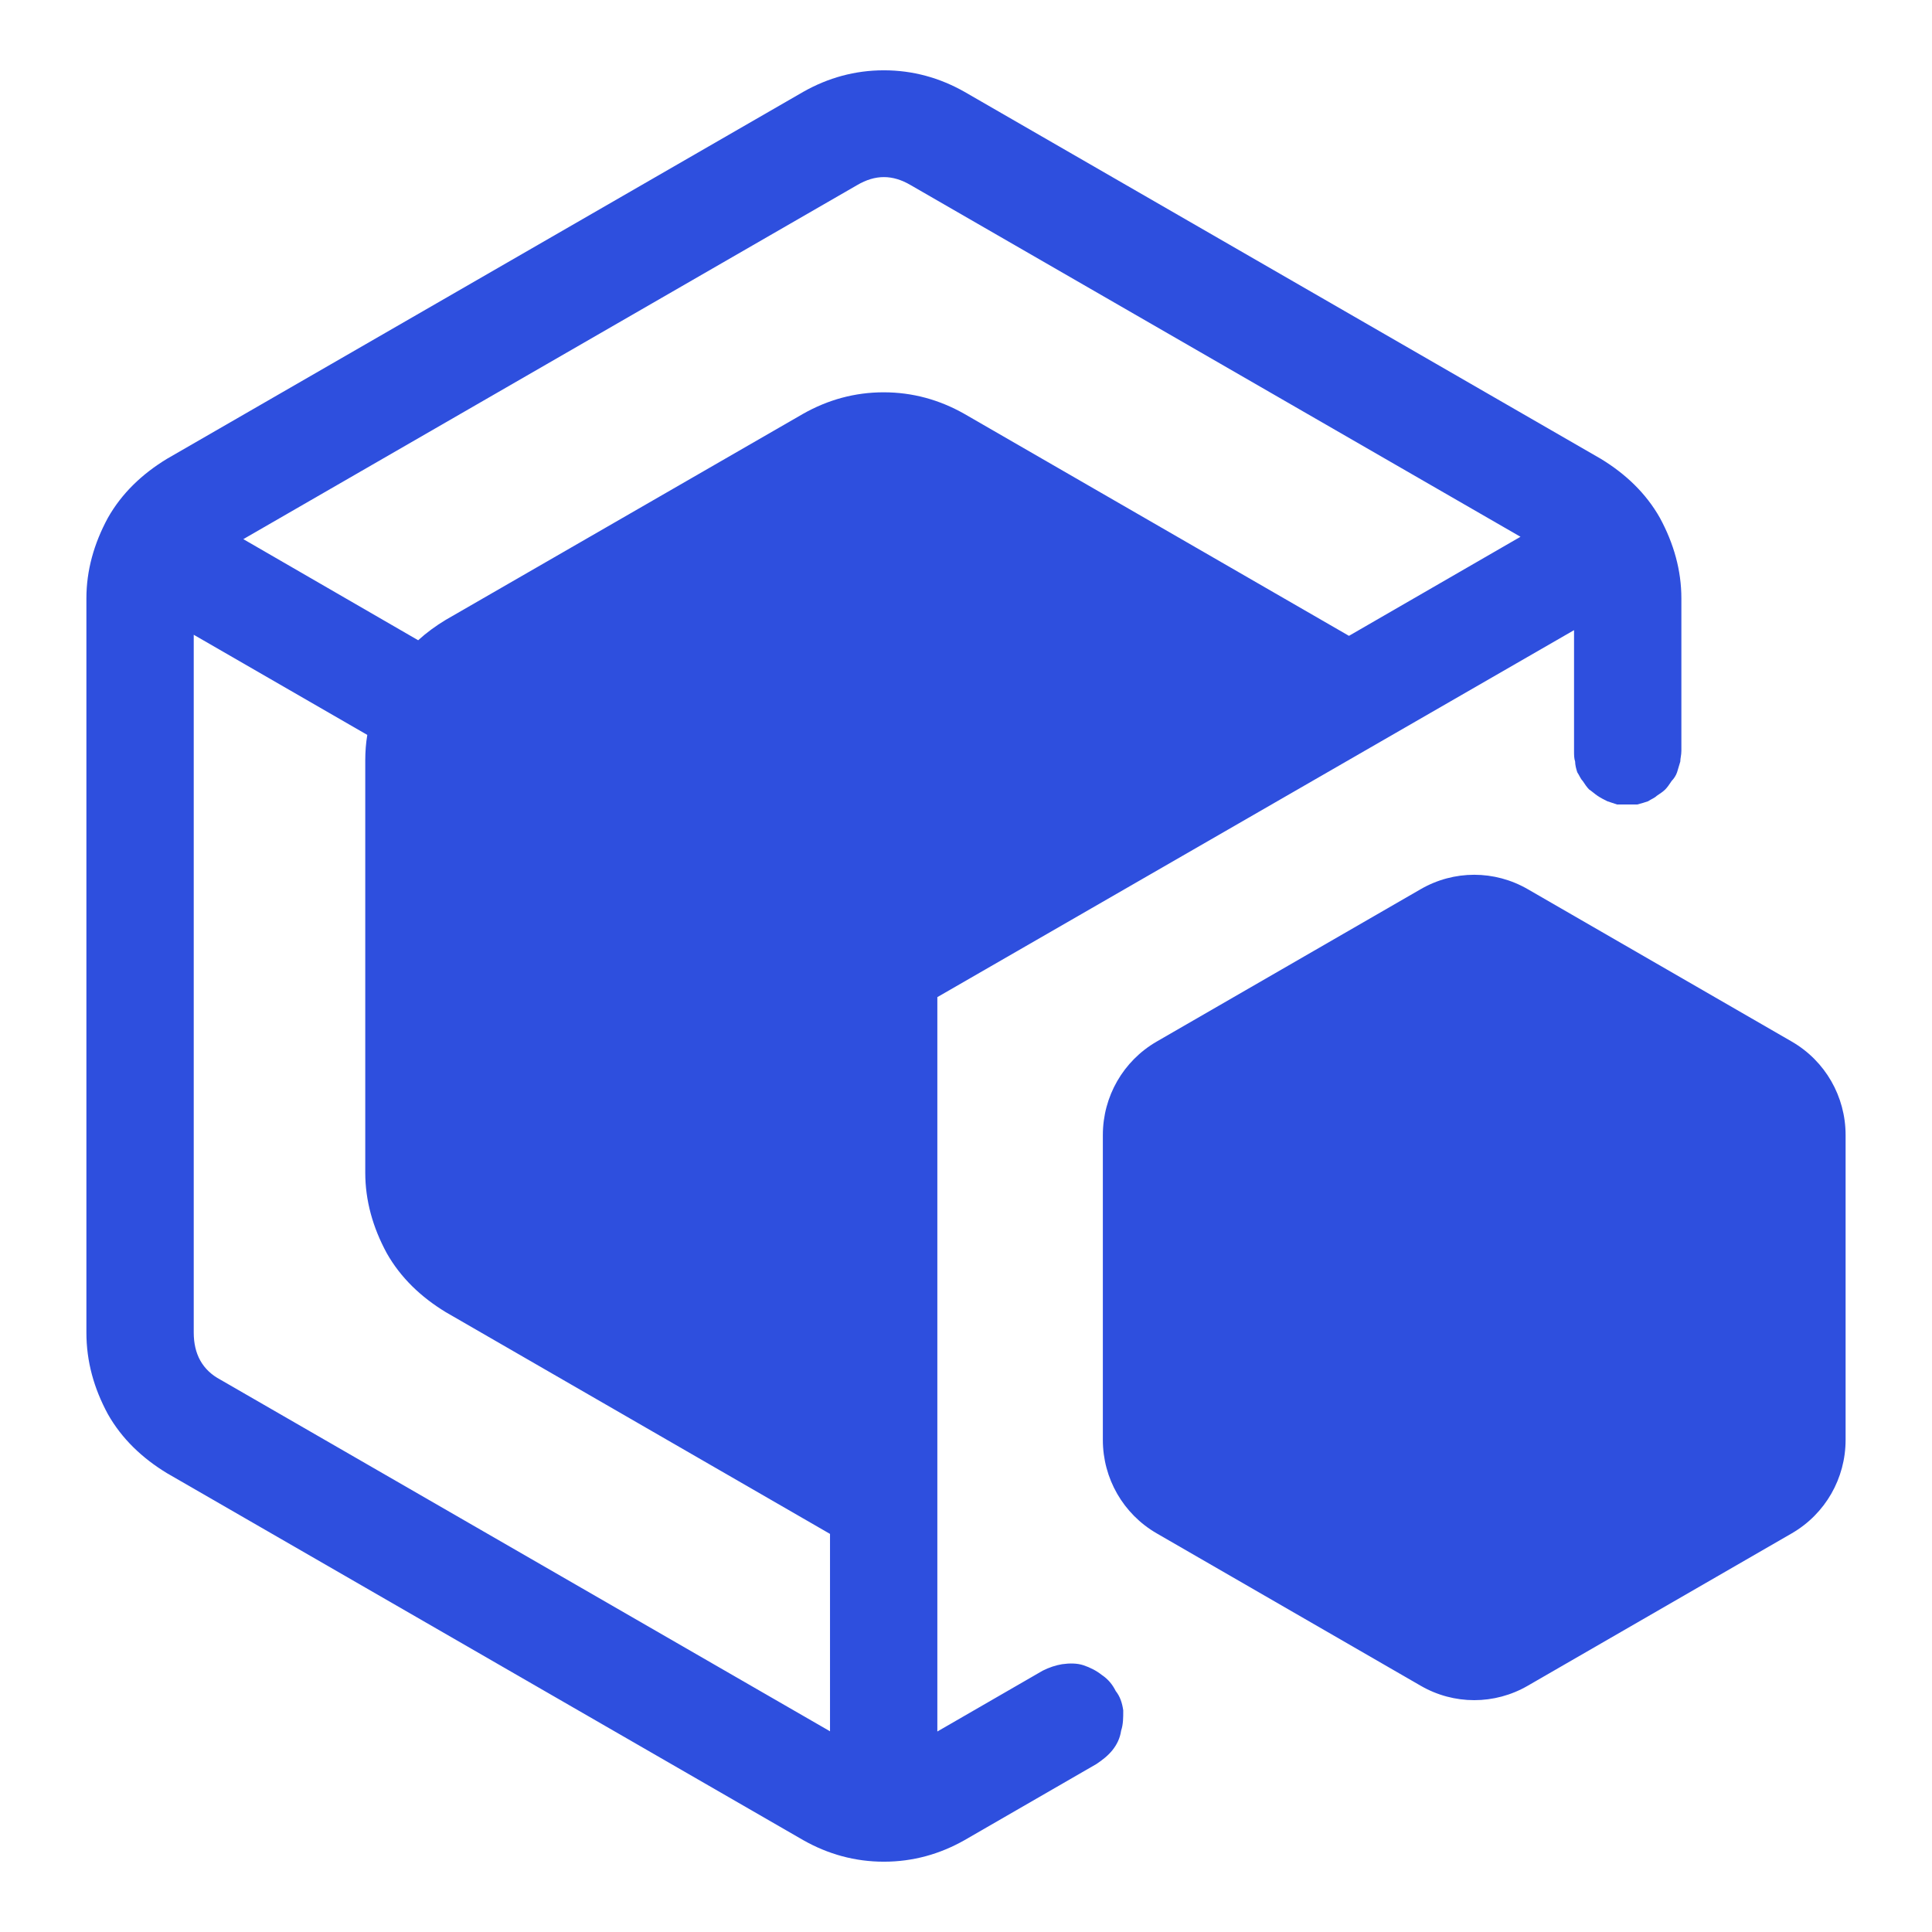 <svg xmlns="http://www.w3.org/2000/svg" xmlns:xlink="http://www.w3.org/1999/xlink" width="18" height="18" viewBox="0 0 18 18" fill="none"><defs><path id="path_0"
        transform="translate(0 0) rotate(0 9 9)"
        d="M0,18L18,18L18,0L0,0L0,18Z" /></defs><g opacity="1" transform="translate(0 0)  rotate(0 9 9)"><mask id="mask-0" fill="white"><use xlink:href="#path_0"></use></mask><g mask="url(#mask-0)"></g><g mask="url(#mask-0)"><path id="并集" fill-rule="evenodd" style="fill:#2E4FDE" transform="translate(0.805 0.655)  rotate(0 8.195 8.345)" opacity="1" d="M6.928 15.475L1.25 12.2C1.08 12.11 1 11.96 1 11.76L1 5.259L2.617 6.192C2.604 6.269 2.598 6.349 2.598 6.43L2.598 10.27C2.598 10.53 2.668 10.78 2.798 11.02C2.928 11.25 3.118 11.43 3.348 11.57L6.928 13.636L6.928 15.475Z M7.928 15.477L8.91 14.91C8.97 14.88 9.03 14.86 9.09 14.85C9.16 14.84 9.23 14.84 9.29 14.86C9.35 14.88 9.41 14.91 9.46 14.95C9.52 14.99 9.56 15.04 9.59 15.1C9.63 15.15 9.65 15.21 9.66 15.28C9.66 15.35 9.66 15.41 9.64 15.47C9.63 15.54 9.6 15.6 9.56 15.65C9.52 15.7 9.47 15.74 9.41 15.78L8.18 16.49C7.95 16.62 7.7 16.69 7.43 16.69C7.16 16.69 6.91 16.62 6.68 16.49L0.75 13.07C0.52 12.93 0.33 12.75 0.2 12.52C0.07 12.28 0 12.03 0 11.76L0 4.92C0 4.66 0.07 4.41 0.2 4.17C0.33 3.94 0.52 3.76 0.75 3.62L6.68 0.2C6.91 0.07 7.16 0 7.43 0C7.7 0 7.95 0.07 8.18 0.2L14.11 3.62C14.34 3.76 14.53 3.94 14.66 4.17C14.79 4.41 14.86 4.66 14.86 4.92L14.86 6.34C14.86 6.38 14.85 6.41 14.85 6.44C14.84 6.47 14.83 6.51 14.82 6.54C14.81 6.57 14.79 6.6 14.77 6.62C14.75 6.65 14.73 6.68 14.71 6.7C14.69 6.72 14.66 6.74 14.63 6.76C14.61 6.78 14.58 6.79 14.55 6.81C14.52 6.82 14.49 6.83 14.45 6.84L14.26 6.84L14.17 6.81C14.13 6.79 14.11 6.78 14.08 6.76C14.05 6.74 14.03 6.72 14 6.7C13.98 6.68 13.96 6.65 13.94 6.62C13.92 6.6 13.91 6.57 13.89 6.54C13.88 6.51 13.87 6.47 13.87 6.44C13.86 6.41 13.86 6.38 13.86 6.34L13.86 5.216L7.928 8.635L7.928 15.477Z M13.361 4.346L7.68 1.07C7.51 0.97 7.35 0.97 7.18 1.07L1.462 4.368L3.091 5.31C3.169 5.239 3.255 5.176 3.348 5.12L6.678 3.2C6.908 3.07 7.158 3 7.428 3C7.698 3 7.948 3.07 8.178 3.2L11.763 5.269L13.361 4.346Z M13.43 7.63C13.12 7.45 12.74 7.45 12.43 7.63L9.97 9.05C9.66 9.23 9.47 9.56 9.47 9.92L9.47 12.76C9.47 13.12 9.66 13.45 9.97 13.63L12.43 15.05C12.74 15.23 13.12 15.23 13.43 15.05L15.89 13.63C16.2 13.45 16.39 13.12 16.39 12.76L16.39 9.92C16.39 9.56 16.2 9.23 15.89 9.05L13.43 7.63Z " /></g></g></svg>